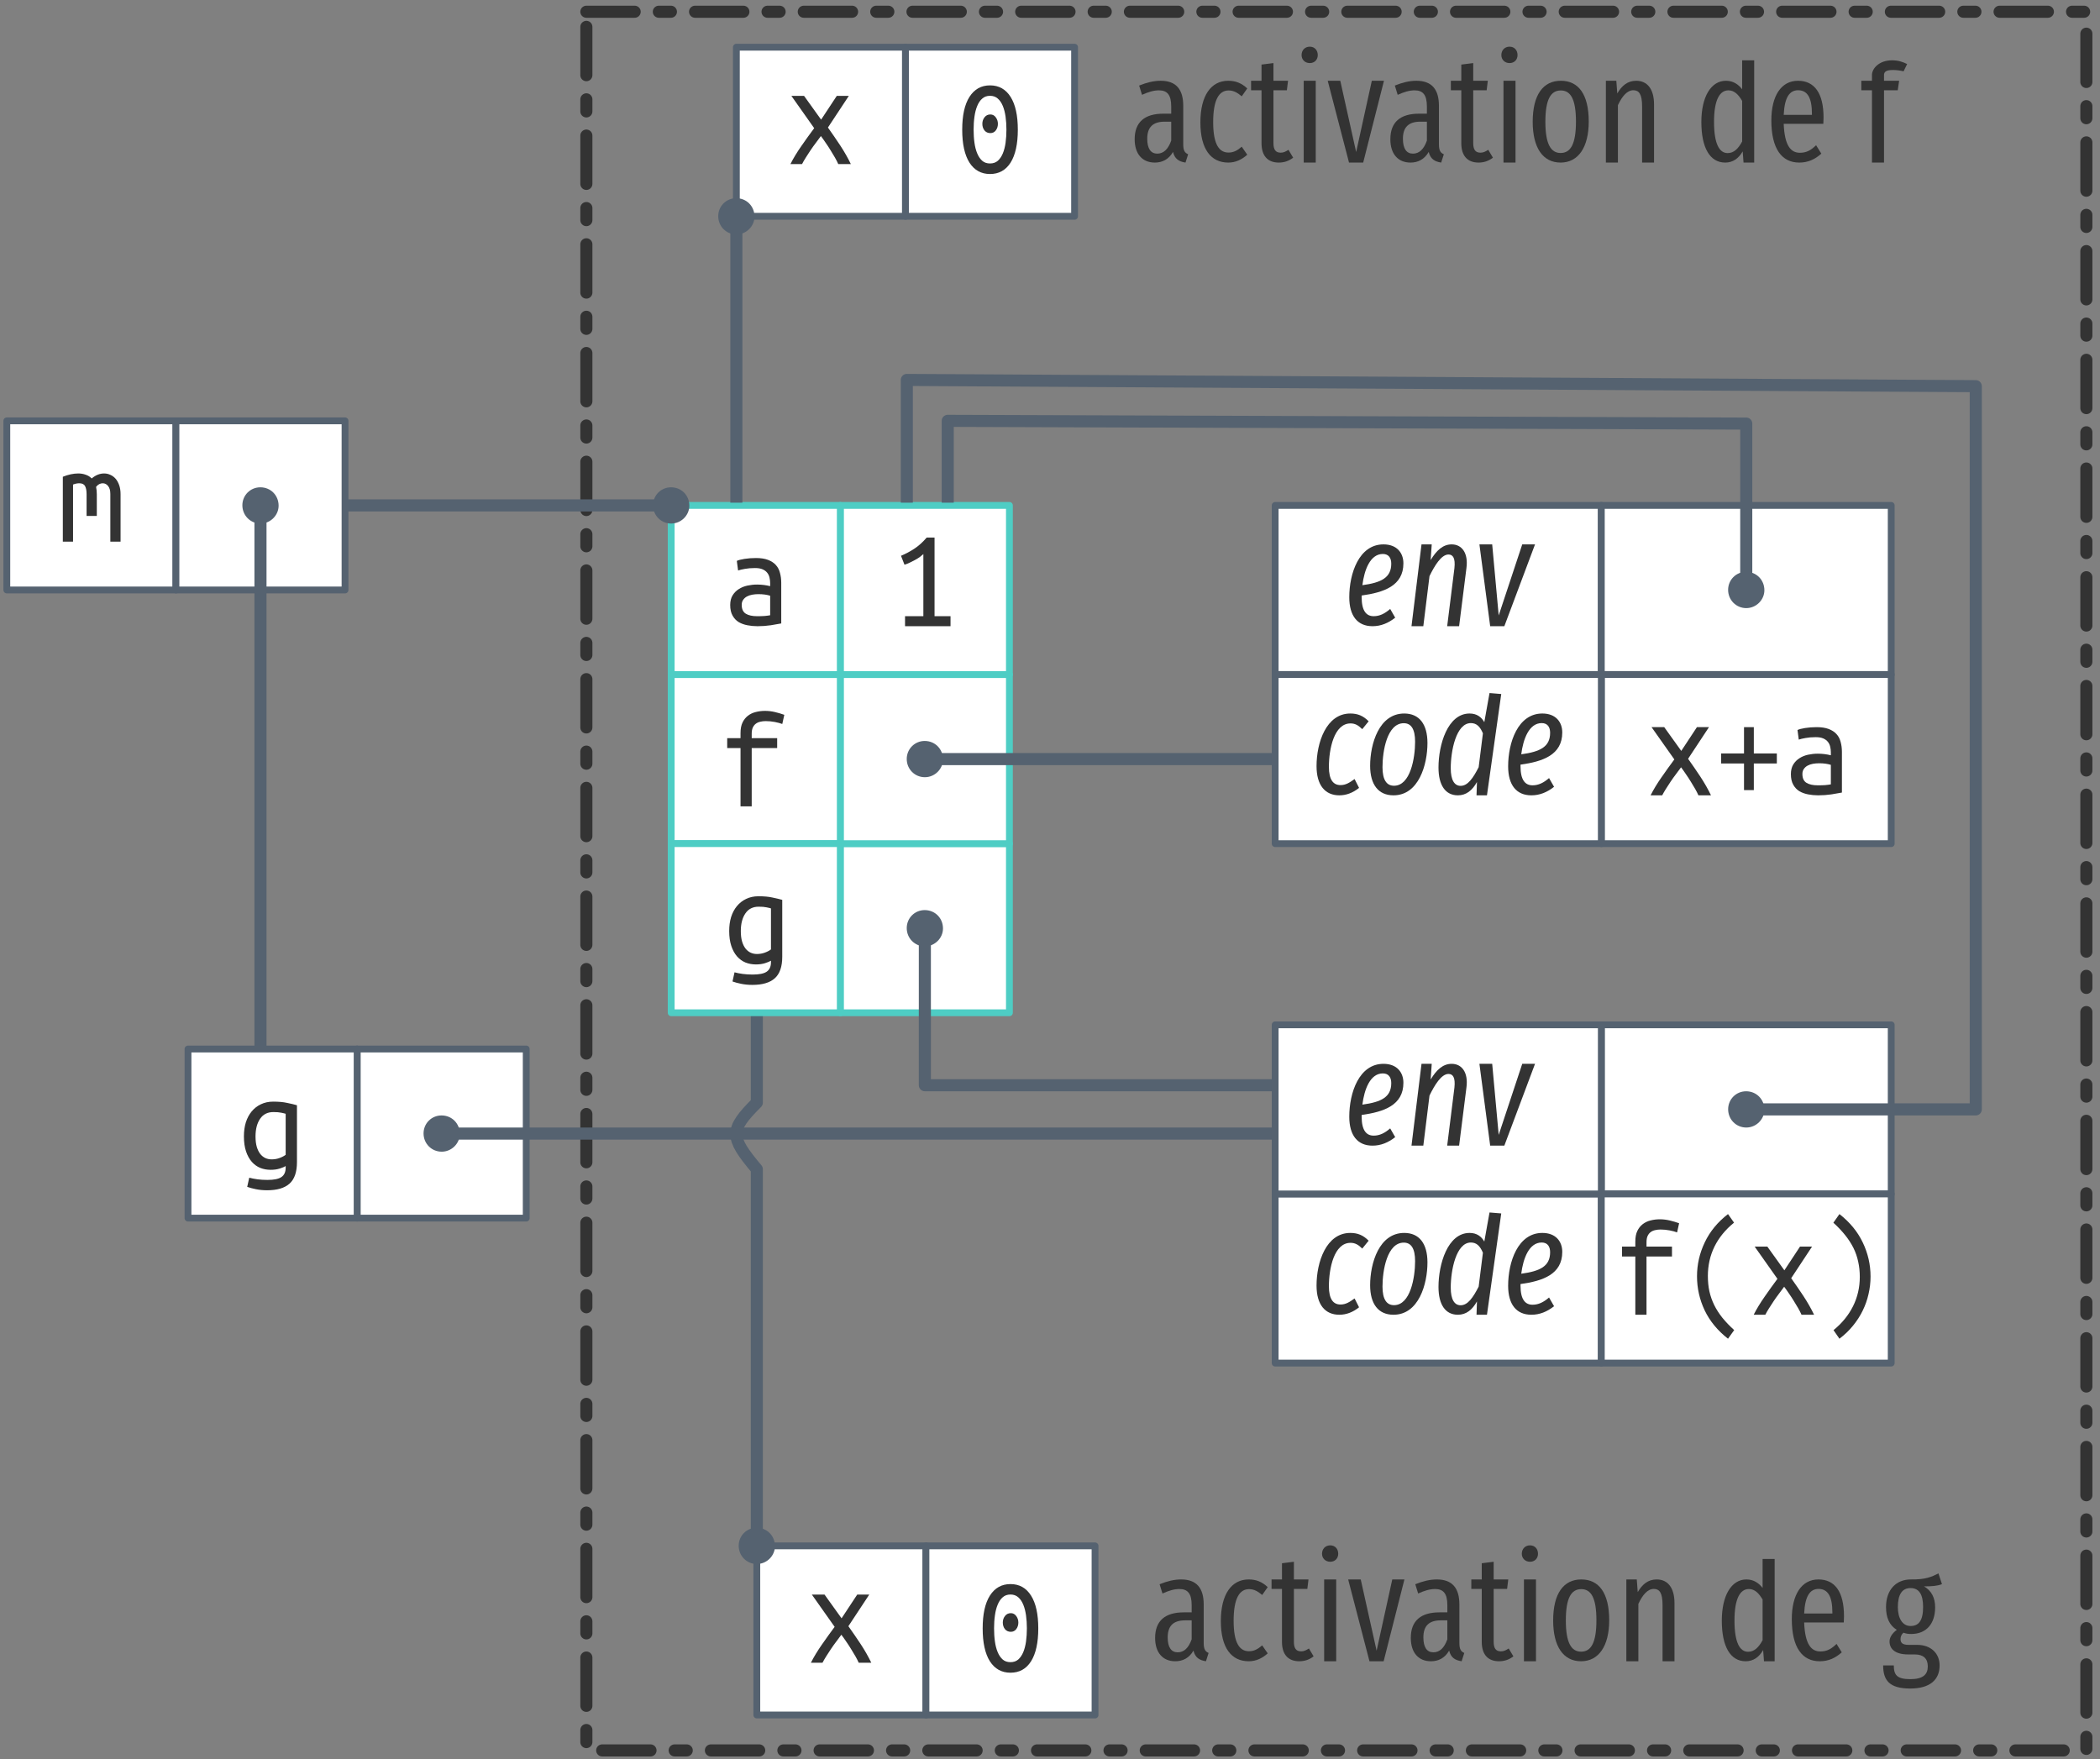 <?xml version="1.0" encoding="UTF-8"?>
<svg xmlns="http://www.w3.org/2000/svg" xmlns:xlink="http://www.w3.org/1999/xlink" width="308pt" height="258pt" viewBox="0 0 308 258" version="1.1">
<rect x="0" y="0" width="308" height="258" fill="#808080" stroke="none"/>
<defs>
<g>
<symbol overflow="visible" id="glyph0-0">
<path style="stroke:none;" d="M 1 0 L 1 -15 L 9 -15 L 9 0 Z M 8 -1 L 8 -14 L 2 -14 L 2 -1 Z M 8 -1 "/>
</symbol>
<symbol overflow="visible" id="glyph0-1">
<path style="stroke:none;" d="M 3.219 0 L 3.219 -8.547 L 1.266 -8.547 L 1.266 -10 L 3.219 -10 L 3.219 -10.734 C 3.219 -11.367 3.316 -11.891 3.516 -12.297 C 3.711 -12.703 3.973 -13.031 4.297 -13.281 C 4.629 -13.539 5.008 -13.723 5.438 -13.828 C 5.875 -13.941 6.332 -14 6.812 -14 C 7.301 -14 7.785 -13.941 8.266 -13.828 C 8.754 -13.711 9.211 -13.578 9.641 -13.422 L 9.344 -12.078 C 9.051 -12.191 8.68 -12.289 8.234 -12.375 C 7.797 -12.457 7.352 -12.5 6.906 -12.5 C 6.625 -12.5 6.359 -12.469 6.109 -12.406 C 5.859 -12.352 5.641 -12.254 5.453 -12.109 C 5.273 -11.973 5.129 -11.785 5.016 -11.547 C 4.91 -11.305 4.859 -11.004 4.859 -10.641 L 4.859 -10 L 8.594 -10 L 8.594 -8.547 L 4.859 -8.547 L 4.859 0 Z M 3.219 0 "/>
</symbol>
<symbol overflow="visible" id="glyph0-2">
<path style="stroke:none;" d="M 0.812 -9.516 C 1.613 -9.836 2.367 -10 3.078 -10 C 3.461 -10 3.828 -9.938 4.172 -9.812 C 4.516 -9.695 4.805 -9.516 5.047 -9.266 C 5.617 -9.754 6.227 -10 6.875 -10 C 7.195 -10 7.5 -9.93 7.781 -9.797 C 8.07 -9.672 8.328 -9.484 8.547 -9.234 C 8.766 -8.984 8.941 -8.664 9.078 -8.281 C 9.211 -7.906 9.281 -7.469 9.281 -6.969 L 9.281 0 L 7.781 0 L 7.781 -7 C 7.781 -7.508 7.672 -7.895 7.453 -8.156 C 7.242 -8.426 6.977 -8.562 6.656 -8.562 C 6.5 -8.562 6.332 -8.52 6.156 -8.438 C 5.988 -8.352 5.832 -8.219 5.688 -8.031 C 5.758 -7.707 5.797 -7.352 5.797 -6.969 L 5.797 -3.766 L 4.297 -3.766 L 4.297 -6.984 C 4.297 -7.473 4.223 -7.859 4.078 -8.141 C 3.93 -8.422 3.645 -8.562 3.219 -8.562 C 2.945 -8.562 2.645 -8.5 2.312 -8.375 L 2.312 0 L 0.812 0 Z M 0.812 -9.516 "/>
</symbol>
<symbol overflow="visible" id="glyph0-3">
<path style="stroke:none;" d="M 6.922 -0.547 C 6.734 -0.43 6.445 -0.312 6.062 -0.188 C 5.676 -0.062 5.227 0 4.719 0 C 4.176 0 3.664 -0.094 3.188 -0.281 C 2.719 -0.477 2.305 -0.773 1.953 -1.172 C 1.598 -1.578 1.316 -2.086 1.109 -2.703 C 0.898 -3.328 0.797 -4.062 0.797 -4.906 C 0.797 -5.656 0.891 -6.336 1.078 -6.953 C 1.273 -7.566 1.555 -8.098 1.922 -8.547 C 2.297 -9.004 2.75 -9.359 3.281 -9.609 C 3.812 -9.867 4.414 -10 5.094 -10 C 5.895 -10 6.578 -9.938 7.141 -9.812 C 7.711 -9.695 8.191 -9.582 8.578 -9.469 L 8.578 -1.125 C 8.578 0.332 8.211 1.383 7.484 2.031 C 6.766 2.676 5.672 3 4.203 3 C 3.598 3 3.051 2.945 2.562 2.844 C 2.082 2.75 1.656 2.633 1.281 2.5 L 1.578 1.156 C 1.922 1.25 2.316 1.328 2.766 1.391 C 3.211 1.453 3.703 1.484 4.234 1.484 C 5.203 1.484 5.891 1.344 6.297 1.062 C 6.711 0.781 6.922 0.32 6.922 -0.312 Z M 6.922 -8.219 C 6.766 -8.27 6.547 -8.32 6.266 -8.375 C 5.984 -8.438 5.602 -8.469 5.125 -8.469 C 4.27 -8.469 3.617 -8.141 3.172 -7.484 C 2.723 -6.828 2.5 -5.961 2.5 -4.891 C 2.5 -4.297 2.562 -3.785 2.688 -3.359 C 2.812 -2.941 2.984 -2.594 3.203 -2.312 C 3.43 -2.039 3.68 -1.844 3.953 -1.719 C 4.234 -1.594 4.535 -1.531 4.859 -1.531 C 5.273 -1.531 5.664 -1.598 6.031 -1.734 C 6.395 -1.867 6.691 -2.023 6.922 -2.203 Z M 6.922 -8.219 "/>
</symbol>
<symbol overflow="visible" id="glyph0-4">
<path style="stroke:none;" d="M 7.594 0 C 7.469 -0.289 7.305 -0.609 7.109 -0.953 C 6.91 -1.297 6.695 -1.648 6.469 -2.016 C 6.25 -2.379 6.016 -2.738 5.766 -3.094 C 5.523 -3.457 5.285 -3.797 5.047 -4.109 C 4.805 -3.773 4.551 -3.43 4.281 -3.078 C 4.008 -2.723 3.75 -2.359 3.5 -1.984 C 3.258 -1.617 3.031 -1.266 2.812 -0.922 C 2.602 -0.586 2.426 -0.281 2.281 0 L 0.578 0 C 1.016 -0.863 1.551 -1.75 2.188 -2.656 C 2.82 -3.57 3.445 -4.441 4.062 -5.266 L 0.719 -10 L 2.578 -10 L 5.078 -6.516 L 7.375 -10 L 9.141 -10 L 6.078 -5.359 C 6.68 -4.516 7.285 -3.633 7.891 -2.719 C 8.492 -1.801 9.008 -0.895 9.438 0 Z M 7.594 0 "/>
</symbol>
<symbol overflow="visible" id="glyph0-5">
<path style="stroke:none;" d="M 0.922 -6.141 L 4.281 -6.141 L 4.281 -10 L 5.719 -10 L 5.719 -6.141 L 9.094 -6.141 L 9.094 -4.672 L 5.719 -4.672 L 5.719 -0.766 L 4.281 -0.766 L 4.281 -4.672 L 0.922 -4.672 Z M 0.922 -6.141 "/>
</symbol>
<symbol overflow="visible" id="glyph0-6">
<path style="stroke:none;" d="M 5.094 -1.469 C 5.508 -1.469 5.879 -1.477 6.203 -1.5 C 6.535 -1.531 6.805 -1.566 7.016 -1.609 L 7.016 -4.469 C 6.805 -4.539 6.551 -4.598 6.25 -4.641 C 5.945 -4.68 5.629 -4.703 5.297 -4.703 C 4.992 -4.703 4.691 -4.676 4.391 -4.625 C 4.098 -4.57 3.836 -4.484 3.609 -4.359 C 3.391 -4.242 3.207 -4.082 3.062 -3.875 C 2.914 -3.676 2.844 -3.426 2.844 -3.125 C 2.844 -2.508 3.047 -2.078 3.453 -1.828 C 3.859 -1.586 4.406 -1.469 5.094 -1.469 Z M 4.938 -10 C 5.633 -10 6.219 -9.91 6.688 -9.734 C 7.164 -9.555 7.551 -9.305 7.844 -8.984 C 8.133 -8.672 8.336 -8.285 8.453 -7.828 C 8.578 -7.379 8.641 -6.895 8.641 -6.375 L 8.641 -0.406 C 8.254 -0.332 7.742 -0.242 7.109 -0.141 C 6.473 -0.047 5.82 0 5.156 0 C 4.656 0 4.16 -0.047 3.672 -0.141 C 3.191 -0.234 2.766 -0.391 2.391 -0.609 C 2.023 -0.836 1.727 -1.156 1.5 -1.562 C 1.27 -1.969 1.156 -2.484 1.156 -3.109 C 1.156 -3.66 1.27 -4.129 1.5 -4.516 C 1.738 -4.898 2.039 -5.207 2.406 -5.438 C 2.77 -5.676 3.188 -5.848 3.656 -5.953 C 4.133 -6.055 4.613 -6.109 5.094 -6.109 C 5.75 -6.109 6.391 -6.031 7.016 -5.875 L 7.016 -6.328 C 7.016 -6.598 6.984 -6.863 6.922 -7.125 C 6.867 -7.383 6.758 -7.617 6.594 -7.828 C 6.426 -8.047 6.195 -8.219 5.906 -8.344 C 5.625 -8.469 5.254 -8.531 4.797 -8.531 C 4.223 -8.531 3.723 -8.488 3.297 -8.406 C 2.867 -8.332 2.539 -8.254 2.312 -8.172 L 2.125 -9.578 C 2.344 -9.691 2.719 -9.789 3.25 -9.875 C 3.781 -9.957 4.344 -10 4.938 -10 Z M 4.938 -10 "/>
</symbol>
<symbol overflow="visible" id="glyph0-7">
<path style="stroke:none;" d="M 1.5 -10.328 C 2.176 -10.609 2.832 -10.957 3.469 -11.375 C 4.113 -11.801 4.711 -12.344 5.266 -13 L 6.422 -13 L 6.422 -1.469 L 8.766 -1.469 L 8.766 0 L 2.094 0 L 2.094 -1.469 L 4.781 -1.469 L 4.781 -10.578 C 4.633 -10.441 4.457 -10.297 4.25 -10.141 C 4.039 -9.992 3.812 -9.852 3.562 -9.719 C 3.32 -9.582 3.066 -9.453 2.797 -9.328 C 2.535 -9.203 2.273 -9.098 2.016 -9.016 Z M 1.5 -10.328 "/>
</symbol>
<symbol overflow="visible" id="glyph0-8">
<path style="stroke:none;" d="M 7.688 -13.5 C 6.438 -12.488 5.484 -11.32 4.828 -10 C 4.18 -8.676 3.859 -7.238 3.859 -5.688 C 3.859 -4.895 3.93 -4.148 4.078 -3.453 C 4.234 -2.754 4.469 -2.082 4.781 -1.438 C 5.102 -0.789 5.504 -0.164 5.984 0.438 C 6.473 1.039 7.051 1.645 7.719 2.25 L 6.812 3.516 C 5.281 2.316 4.141 0.93 3.391 -0.641 C 2.641 -2.223 2.266 -3.891 2.266 -5.641 C 2.266 -7.379 2.645 -9.039 3.406 -10.625 C 4.164 -12.219 5.301 -13.598 6.812 -14.766 L 7.703 -13.5 Z M 7.688 -13.5 "/>
</symbol>
<symbol overflow="visible" id="glyph0-9">
<path style="stroke:none;" d="M 2.297 2.25 C 3.535 1.238 4.484 0.078 5.141 -1.234 C 5.805 -2.555 6.141 -4 6.141 -5.562 C 6.141 -6.344 6.062 -7.082 5.906 -7.781 C 5.758 -8.488 5.523 -9.164 5.203 -9.812 C 4.879 -10.457 4.473 -11.082 3.984 -11.688 C 3.504 -12.289 2.93 -12.895 2.266 -13.5 L 3.156 -14.766 C 4.688 -13.566 5.828 -12.176 6.578 -10.594 C 7.336 -9.02 7.719 -7.352 7.719 -5.594 C 7.719 -4.727 7.617 -3.875 7.422 -3.031 C 7.234 -2.188 6.945 -1.375 6.562 -0.594 C 6.188 0.176 5.711 0.91 5.141 1.609 C 4.578 2.305 3.914 2.941 3.156 3.516 L 2.281 2.25 Z M 2.297 2.25 "/>
</symbol>
<symbol overflow="visible" id="glyph0-10">
<path style="stroke:none;" d="M 6.156 -7.359 C 6.156 -6.984 6.051 -6.66 5.844 -6.391 C 5.645 -6.129 5.379 -6 5.047 -6 C 4.691 -6 4.406 -6.129 4.188 -6.391 C 3.977 -6.66 3.875 -6.984 3.875 -7.359 C 3.875 -7.723 3.977 -8.039 4.188 -8.312 C 4.406 -8.594 4.691 -8.734 5.047 -8.734 C 5.379 -8.734 5.645 -8.594 5.844 -8.312 C 6.051 -8.039 6.156 -7.723 6.156 -7.359 Z M 0.922 -6.5 C 0.922 -8.594 1.273 -10.195 1.984 -11.312 C 2.703 -12.438 3.707 -13 5 -13 C 6.301 -13 7.305 -12.438 8.016 -11.312 C 8.723 -10.195 9.078 -8.594 9.078 -6.5 C 9.078 -4.406 8.723 -2.797 8.016 -1.672 C 7.305 -0.555 6.301 0 5 0 C 3.707 0 2.703 -0.555 1.984 -1.672 C 1.273 -2.797 0.922 -4.406 0.922 -6.5 Z M 7.406 -6.516 C 7.406 -7.18 7.363 -7.812 7.281 -8.406 C 7.195 -9.008 7.062 -9.535 6.875 -9.984 C 6.688 -10.441 6.441 -10.801 6.141 -11.062 C 5.836 -11.332 5.457 -11.469 5 -11.469 C 4.539 -11.469 4.16 -11.332 3.859 -11.062 C 3.555 -10.801 3.312 -10.441 3.125 -9.984 C 2.938 -9.535 2.801 -9.008 2.719 -8.406 C 2.633 -7.812 2.594 -7.18 2.594 -6.516 C 2.594 -5.828 2.633 -5.18 2.719 -4.578 C 2.801 -3.984 2.938 -3.461 3.125 -3.016 C 3.312 -2.566 3.555 -2.207 3.859 -1.938 C 4.16 -1.676 4.539 -1.547 5 -1.547 C 5.457 -1.547 5.836 -1.676 6.141 -1.938 C 6.441 -2.207 6.688 -2.566 6.875 -3.016 C 7.062 -3.461 7.195 -3.984 7.281 -4.578 C 7.363 -5.18 7.406 -5.828 7.406 -6.516 Z M 7.406 -6.516 "/>
</symbol>
<symbol overflow="visible" id="glyph1-0">
<path style="stroke:none;" d="M 12.969 -21 L 4.656 -21 L 0.688 7 L 9.016 7 Z M 11.734 -19.953 L 8.078 5.969 L 1.938 5.969 L 5.594 -19.953 Z M 6.859 -9 C 6.109 -9 5.078 -8.812 5.016 -8.312 C 4.953 -8.016 5.156 -7.75 5.5 -7.75 C 5.531 -7.75 5.609 -7.75 5.734 -7.781 C 6.047 -7.953 6.359 -8.031 6.812 -8.031 C 7.781 -8.031 7.875 -7.5 7.781 -6.766 C 7.609 -5.688 7.141 -5.234 5.672 -5.156 L 5.5 -3.531 C 5.453 -3.234 5.688 -3 6 -3 C 6.188 -3 6.438 -3.109 6.469 -3.406 L 6.656 -4.375 C 8 -4.578 8.609 -5.266 8.797 -6.609 C 8.969 -7.828 8.594 -9 6.859 -9 Z M 5.75 -2.438 C 5.391 -2.438 5.109 -2.188 5.078 -1.828 C 5 -1.375 5.266 -1 5.719 -1 C 6.078 -1 6.375 -1.25 6.406 -1.625 C 6.469 -2.078 6.188 -2.438 5.75 -2.438 Z M 5.75 -2.438 "/>
</symbol>
<symbol overflow="visible" id="glyph1-1">
<path style="stroke:none;" d="M 8.75 -9.219 C 8.75 -10.766 7.781 -12 5.828 -12 C 2.234 -12 0.812 -7.734 0.812 -4.25 C 0.812 -1.5 2.031 0 4.219 0 C 5.453 0 6.531 -0.453 7.547 -1.25 L 6.812 -2.531 C 6 -1.828 5.25 -1.469 4.391 -1.469 C 3.359 -1.469 2.625 -2.172 2.625 -4.281 L 2.625 -4.5 C 5.891 -4.953 8.75 -5.922 8.75 -9.219 Z M 5.734 -10.594 C 6.609 -10.594 6.969 -9.984 6.969 -9.172 C 6.969 -7.109 5.5 -6.391 2.734 -6.016 C 3.016 -8.25 3.875 -10.594 5.734 -10.594 Z M 5.734 -10.594 "/>
</symbol>
<symbol overflow="visible" id="glyph1-2">
<path style="stroke:none;" d="M 6.688 -12 C 5.391 -12 4.453 -11.094 3.609 -9.703 L 3.766 -12 L 2.266 -12 L 0.797 0 L 2.531 0 L 3.438 -7.344 C 4.172 -8.859 5.172 -10.516 6.219 -10.516 C 6.875 -10.516 7.25 -10 7.094 -8.516 L 6.031 0 L 7.781 0 L 8.859 -8.547 C 9.141 -10.734 8.188 -12 6.688 -12 Z M 6.688 -12 "/>
</symbol>
<symbol overflow="visible" id="glyph1-3">
<path style="stroke:none;" d="M 9.094 -12 L 7.219 -12 L 3.766 -1.578 L 2.812 -12 L 0.938 -12 L 2.516 0 L 4.594 0 Z M 9.094 -12 "/>
</symbol>
<symbol overflow="visible" id="glyph1-4">
<path style="stroke:none;" d="M 5.766 -12 C 2.234 -12 0.812 -7.734 0.812 -4.281 C 0.812 -1.469 2.078 0 4.156 0 C 5.156 0 6.141 -0.359 7.047 -1.094 L 6.391 -2.391 C 5.672 -1.875 5.109 -1.5 4.328 -1.5 C 3.266 -1.5 2.625 -2.281 2.625 -4.172 C 2.625 -6.781 3.375 -10.547 5.797 -10.547 C 6.469 -10.547 6.953 -10.266 7.516 -9.703 L 8.453 -10.859 C 7.672 -11.656 6.859 -12 5.766 -12 Z M 5.766 -12 "/>
</symbol>
<symbol overflow="visible" id="glyph1-5">
<path style="stroke:none;" d="M 4.234 0 C 7.953 0 9.219 -4.516 9.219 -7.672 C 9.219 -10.438 8.016 -12 5.812 -12 C 2.125 -12 0.812 -7.562 0.812 -4.328 C 0.812 -1.562 2.031 0 4.234 0 Z M 4.312 -1.406 C 3.219 -1.406 2.625 -2.281 2.625 -4.125 C 2.625 -6.5 3.297 -10.578 5.75 -10.578 C 6.828 -10.578 7.406 -9.719 7.406 -7.859 C 7.406 -5.5 6.734 -1.406 4.312 -1.406 Z M 4.312 -1.406 "/>
</symbol>
<symbol overflow="visible" id="glyph1-6">
<path style="stroke:none;" d="M 8.281 -15 L 7.516 -10.734 C 7.109 -11.453 6.438 -12 5.359 -12 C 2.125 -12 0.797 -7.406 0.797 -4.078 C 0.797 -1.5 1.797 0 3.641 0 C 4.859 0 5.75 -0.719 6.438 -1.953 L 6.375 0 L 7.906 0 L 10 -14.859 Z M 5.547 -10.594 C 6.406 -10.594 6.906 -10.047 7.312 -9.094 L 6.688 -4.125 C 5.875 -2.531 5.094 -1.391 4.047 -1.391 C 3.141 -1.391 2.594 -2.219 2.594 -3.984 C 2.594 -6.5 3.375 -10.594 5.547 -10.594 Z M 5.547 -10.594 "/>
</symbol>
<symbol overflow="visible" id="glyph2-0">
<path style="stroke:none;" d="M 10.859 -21 L 2.453 -21 L 2.453 7 L 10.859 7 Z M 9.781 -19.953 L 9.781 5.969 L 3.547 5.969 L 3.547 -19.953 Z M 6.469 -9 C 5.688 -9 4.609 -8.75 4.609 -8.219 C 4.609 -7.953 4.797 -7.75 5.094 -7.75 C 5.172 -7.75 5.25 -7.781 5.359 -7.812 C 5.688 -7.969 5.969 -8.031 6.391 -8.031 C 7.391 -8.031 7.609 -7.438 7.609 -6.656 C 7.609 -5.594 7.234 -5.203 5.797 -5.125 L 5.797 -3.438 C 5.797 -3.141 6.031 -2.953 6.297 -2.953 C 6.531 -2.953 6.797 -3.141 6.797 -3.438 L 6.797 -4.344 C 8.141 -4.531 8.688 -5.297 8.688 -6.703 C 8.688 -7.891 8.188 -9 6.469 -9 Z M 6.297 -2.438 C 5.891 -2.438 5.594 -2.125 5.594 -1.734 C 5.594 -1.312 5.891 -1 6.297 -1 C 6.688 -1 7 -1.312 7 -1.734 C 7 -2.125 6.688 -2.438 6.297 -2.438 Z M 6.297 -2.438 "/>
</symbol>
<symbol overflow="visible" id="glyph2-1">
<path style="stroke:none;" d="M 7.859 -2.672 L 7.859 -8.328 C 7.859 -10.719 6.828 -12 4.547 -12 C 3.547 -12 2.516 -11.75 1.391 -11.297 L 1.812 -9.938 C 2.75 -10.359 3.516 -10.594 4.297 -10.594 C 5.516 -10.594 6.094 -9.922 6.094 -8.234 L 6.094 -7.172 L 4.938 -7.172 C 2.219 -7.172 0.734 -5.953 0.734 -3.422 C 0.734 -1.266 1.859 0 3.688 0 C 4.766 0 5.719 -0.453 6.359 -1.562 C 6.609 -0.531 7.219 -0.156 8.188 0 L 8.578 -1.219 C 8.109 -1.422 7.859 -1.734 7.859 -2.672 Z M 4.047 -1.312 C 3.109 -1.312 2.578 -2.031 2.578 -3.5 C 2.578 -5.172 3.391 -6 5.141 -6 L 6.094 -6 L 6.094 -3.219 C 5.641 -1.953 4.969 -1.312 4.047 -1.312 Z M 4.047 -1.312 "/>
</symbol>
<symbol overflow="visible" id="glyph2-2">
<path style="stroke:none;" d="M 5.031 -12 C 2.531 -12 0.953 -9.844 0.953 -5.891 C 0.953 -1.938 2.516 0 5.047 0 C 6.109 0 7.031 -0.438 7.828 -1.156 L 7.016 -2.328 C 6.375 -1.781 5.828 -1.469 5.078 -1.469 C 3.719 -1.469 2.828 -2.641 2.828 -5.938 C 2.828 -9.219 3.688 -10.578 5.094 -10.578 C 5.828 -10.578 6.391 -10.25 7.016 -9.719 L 7.828 -10.875 C 6.969 -11.672 6.109 -12 5.031 -12 Z M 5.031 -12 "/>
</symbol>
<symbol overflow="visible" id="glyph2-3">
<path style="stroke:none;" d="M 5.672 -1.875 C 5.234 -1.594 4.938 -1.453 4.531 -1.453 C 3.75 -1.453 3.469 -1.953 3.469 -2.859 L 3.469 -10.609 L 5.438 -10.609 L 5.609 -12 L 3.469 -12 L 3.469 -14.594 L 1.719 -14.375 L 1.719 -12 L 0.188 -12 L 0.188 -10.609 L 1.719 -10.609 L 1.719 -2.844 C 1.719 -1.016 2.609 0 4.25 0 C 5.031 0 5.734 -0.234 6.359 -0.719 Z M 5.672 -1.875 "/>
</symbol>
<symbol overflow="visible" id="glyph2-4">
<path style="stroke:none;" d="M 2.438 -17 C 1.719 -17 1.234 -16.469 1.234 -15.766 C 1.234 -15.109 1.719 -14.594 2.438 -14.594 C 3.156 -14.594 3.609 -15.109 3.609 -15.766 C 3.609 -16.469 3.156 -17 2.438 -17 Z M 3.312 -12 L 1.547 -12 L 1.547 0 L 3.312 0 Z M 3.312 -12 "/>
</symbol>
<symbol overflow="visible" id="glyph2-5">
<path style="stroke:none;" d="M 8.438 -12 L 6.656 -12 L 4.359 -1.547 L 2.031 -12 L 0.188 -12 L 3.312 0 L 5.391 0 Z M 8.438 -12 "/>
</symbol>
<symbol overflow="visible" id="glyph2-6">
<path style="stroke:none;" d="M 5.078 -12 C 2.469 -12 0.953 -9.922 0.953 -5.984 C 0.953 -2.156 2.453 0 5.047 0 C 7.641 0 9.172 -2.25 9.172 -6.016 C 9.172 -10.031 7.656 -12 5.078 -12 Z M 5.078 -10.578 C 6.516 -10.578 7.297 -9.297 7.297 -6.016 C 7.297 -2.719 6.516 -1.406 5.047 -1.406 C 3.609 -1.406 2.812 -2.719 2.812 -5.984 C 2.812 -9.297 3.609 -10.578 5.078 -10.578 Z M 5.078 -10.578 "/>
</symbol>
<symbol overflow="visible" id="glyph2-7">
<path style="stroke:none;" d="M 6 -12 C 4.719 -12 3.875 -11.266 3.219 -10.141 L 3.078 -12 L 1.547 -12 L 1.547 0 L 3.312 0 L 3.312 -8.422 C 3.938 -9.75 4.672 -10.609 5.578 -10.609 C 6.391 -10.609 6.859 -10.062 6.859 -8.25 L 6.859 0 L 8.609 0 L 8.609 -8.531 C 8.609 -10.797 7.609 -12 6 -12 Z M 6 -12 "/>
</symbol>
<symbol overflow="visible" id="glyph2-8">
<path style="stroke:none;" d=""/>
</symbol>
<symbol overflow="visible" id="glyph2-9">
<path style="stroke:none;" d="M 6.953 -15 L 6.953 -10.75 C 6.406 -11.453 5.656 -12 4.578 -12 C 2.406 -12 0.969 -9.688 0.969 -5.953 C 0.969 -2.172 2.219 0 4.469 0 C 5.594 0 6.438 -0.609 7.031 -1.641 L 7.156 0 L 8.719 0 L 8.719 -15 Z M 4.828 -1.391 C 3.594 -1.391 2.828 -2.766 2.828 -5.984 C 2.828 -9.219 3.672 -10.594 4.938 -10.594 C 5.797 -10.594 6.406 -9.984 6.953 -9.047 L 6.953 -3.094 C 6.391 -2.062 5.75 -1.391 4.828 -1.391 Z M 4.828 -1.391 "/>
</symbol>
<symbol overflow="visible" id="glyph2-10">
<path style="stroke:none;" d="M 8.609 -6.609 C 8.609 -10.172 7.281 -12 4.859 -12 C 2.391 -12 0.953 -9.781 0.953 -6.188 C 0.953 -2 2.5 0 5.047 0 C 6.359 0 7.391 -0.5 8.281 -1.312 L 7.516 -2.547 C 6.734 -1.781 6.078 -1.438 5.141 -1.438 C 3.812 -1.438 2.891 -2.469 2.766 -5.688 L 8.578 -5.688 C 8.594 -5.938 8.609 -6.25 8.609 -6.609 Z M 6.906 -7 L 2.766 -7 C 2.891 -9.656 3.672 -10.609 4.875 -10.609 C 6.234 -10.609 6.906 -9.531 6.906 -7.141 Z M 6.906 -7 "/>
</symbol>
<symbol overflow="visible" id="glyph2-11">
<path style="stroke:none;" d="M 8.5 -12.891 C 7.5 -12.375 6.609 -11.969 4.438 -12 C 2.312 -12 0.812 -10.5 0.812 -7.953 C 0.812 -6.375 1.312 -5.266 2.391 -4.609 C 1.75 -4.125 1.328 -3.531 1.328 -2.906 C 1.328 -1.859 2.078 -1 4.078 -1 L 5.031 -1 C 6.281 -1 6.938 -0.406 6.938 0.75 C 6.938 1.906 6.281 2.625 4.375 2.625 C 2.406 2.625 1.953 2 1.953 0.609 L 0.391 0.609 C 0.391 2.812 1.328 4 4.359 4 C 7.234 4 8.672 2.734 8.672 0.609 C 8.672 -1.109 7.438 -2.406 5.375 -2.406 L 4.094 -2.406 C 3.172 -2.406 2.938 -2.766 2.938 -3.25 C 2.938 -3.625 3.094 -3.969 3.375 -4.188 C 3.734 -4.047 4.094 -4 4.5 -4 C 6.688 -4 8.016 -5.469 8.016 -7.906 C 8.016 -9.328 7.469 -10.344 6.391 -10.984 C 7.453 -10.984 8.312 -11.031 9.016 -11.312 Z M 4.406 -10.734 C 5.672 -10.734 6.25 -9.781 6.25 -7.969 C 6.25 -5.953 5.609 -5.172 4.406 -5.172 C 3.219 -5.172 2.547 -6.312 2.547 -7.953 C 2.547 -9.812 3.188 -10.734 4.406 -10.734 Z M 4.406 -10.734 "/>
</symbol>
<symbol overflow="visible" id="glyph3-0">
<path style="stroke:none;" d="M 10.859 -21 L 2.453 -21 L 2.453 7 L 10.859 7 Z M 9.781 -19.953 L 9.781 5.969 L 3.547 5.969 L 3.547 -19.953 Z M 6.469 -9 C 5.688 -9 4.609 -8.75 4.609 -8.219 C 4.609 -7.953 4.797 -7.75 5.094 -7.75 C 5.172 -7.75 5.25 -7.781 5.359 -7.812 C 5.688 -7.969 5.969 -8.031 6.391 -8.031 C 7.391 -8.031 7.609 -7.438 7.609 -6.656 C 7.609 -5.594 7.234 -5.203 5.797 -5.125 L 5.797 -3.438 C 5.797 -3.141 6.031 -2.953 6.297 -2.953 C 6.531 -2.953 6.797 -3.141 6.797 -3.438 L 6.797 -4.344 C 8.141 -4.531 8.688 -5.297 8.688 -6.703 C 8.688 -7.891 8.188 -9 6.469 -9 Z M 6.297 -2.438 C 5.891 -2.438 5.594 -2.125 5.594 -1.734 C 5.594 -1.312 5.891 -1 6.297 -1 C 6.688 -1 7 -1.312 7 -1.734 C 7 -2.125 6.688 -2.438 6.297 -2.438 Z M 6.297 -2.438 "/>
</symbol>
<symbol overflow="visible" id="glyph3-1">
<path style="stroke:none;" d="M 4.828 -13.578 C 5.297 -13.578 5.812 -13.516 6.391 -13.391 L 6.906 -14.453 C 6.219 -14.797 5.547 -15 4.688 -15 C 2.797 -15 1.75 -13.797 1.75 -12.844 L 1.75 -12 L 0.188 -12 L 0.188 -10.609 L 1.75 -10.609 L 1.75 0 L 3.516 0 L 3.516 -10.609 L 5.531 -10.609 L 5.734 -12 L 3.516 -12 L 3.516 -12.844 C 3.516 -13.344 3.891 -13.578 4.828 -13.578 Z M 4.828 -13.578 "/>
</symbol>
</g>
</defs>
<g id="surface2">
<path style="fill:none;stroke-width:1.772;stroke-linecap:round;stroke-linejoin:round;stroke:rgb(20%,20%,20%);stroke-opacity:1;stroke-dasharray:7.086,3.543,1.772,3.543;stroke-miterlimit:4;" d="M 490 -37.64 L 710 -37.64 L 710 217.36 L 490 217.36 Z M 490 -37.64 " transform="matrix(1,0,0,1,-404,39.362)"/>
<path style="fill-rule:nonzero;fill:rgb(100%,100%,100%);fill-opacity:1;stroke-width:1;stroke-linecap:round;stroke-linejoin:round;stroke:rgb(33.333%,38.431%,43.922%);stroke-opacity:1;stroke-miterlimit:4;" d="M 638.859 110.946 L 681.379 110.946 L 681.379 135.747 L 638.859 135.747 Z M 638.859 110.946 " transform="matrix(1,0,0,1,-404,39.362)"/>
<path style="fill-rule:nonzero;fill:rgb(100%,100%,100%);fill-opacity:1;stroke-width:1;stroke-linecap:round;stroke-linejoin:round;stroke:rgb(33.333%,38.431%,43.922%);stroke-opacity:1;stroke-miterlimit:4;" d="M 591.023 34.763 L 638.859 34.763 L 638.859 59.567 L 591.023 59.567 Z M 591.023 34.763 " transform="matrix(1,0,0,1,-404,39.362)"/>
<path style="fill-rule:nonzero;fill:rgb(100%,100%,100%);fill-opacity:1;stroke-width:1;stroke-linecap:round;stroke-linejoin:round;stroke:rgb(33.333%,38.431%,43.922%);stroke-opacity:1;stroke-miterlimit:4;" d="M 638.859 34.763 L 681.379 34.763 L 681.379 59.567 L 638.859 59.567 Z M 638.859 34.763 " transform="matrix(1,0,0,1,-404,39.362)"/>
<path style="fill-rule:nonzero;fill:rgb(100%,100%,100%);fill-opacity:1;stroke-width:1;stroke-linecap:round;stroke-linejoin:round;stroke:rgb(33.333%,38.431%,43.922%);stroke-opacity:1;stroke-miterlimit:4;" d="M 638.859 59.567 L 681.379 59.567 L 681.379 84.368 L 638.859 84.368 Z M 638.859 59.567 " transform="matrix(1,0,0,1,-404,39.362)"/>
<path style="fill-rule:nonzero;fill:rgb(100%,100%,100%);fill-opacity:1;stroke-width:1;stroke-linecap:round;stroke-linejoin:round;stroke:rgb(33.333%,38.431%,43.922%);stroke-opacity:1;stroke-miterlimit:4;" d="M 591.023 135.747 L 638.859 135.747 L 638.859 160.552 L 591.023 160.552 Z M 591.023 135.747 " transform="matrix(1,0,0,1,-404,39.362)"/>
<path style="fill-rule:nonzero;fill:rgb(100%,100%,100%);fill-opacity:1;stroke-width:1;stroke-linecap:round;stroke-linejoin:round;stroke:rgb(33.333%,38.431%,43.922%);stroke-opacity:1;stroke-miterlimit:4;" d="M 638.859 135.747 L 681.379 135.747 L 681.379 160.552 L 638.859 160.552 Z M 638.859 135.747 " transform="matrix(1,0,0,1,-404,39.362)"/>
<path style="fill-rule:nonzero;fill:rgb(100%,100%,100%);fill-opacity:1;stroke-width:1;stroke-linecap:round;stroke-linejoin:round;stroke:rgb(30.588%,80.392%,76.863%);stroke-opacity:1;stroke-miterlimit:4;" d="M 527.242 84.368 L 552.047 84.368 L 552.047 109.173 L 527.242 109.173 Z M 527.242 84.368 " transform="matrix(1,0,0,1,-404,39.362)"/>
<path style="fill-rule:nonzero;fill:rgb(100%,100%,100%);fill-opacity:1;stroke-width:1;stroke-linecap:round;stroke-linejoin:round;stroke:rgb(30.588%,80.392%,76.863%);stroke-opacity:1;stroke-miterlimit:4;" d="M 527.242 59.567 L 552.047 59.567 L 552.047 84.368 L 527.242 84.368 Z M 527.242 59.567 " transform="matrix(1,0,0,1,-404,39.362)"/>
<path style="fill-rule:nonzero;fill:rgb(100%,100%,100%);fill-opacity:1;stroke-width:1;stroke-linecap:round;stroke-linejoin:round;stroke:rgb(30.588%,80.392%,76.863%);stroke-opacity:1;stroke-miterlimit:4;" d="M 527.242 34.763 L 552.047 34.763 L 552.047 59.567 L 527.242 59.567 Z M 527.242 34.763 " transform="matrix(1,0,0,1,-404,39.362)"/>
<path style="fill-rule:nonzero;fill:rgb(100%,100%,100%);fill-opacity:1;stroke-width:1;stroke-linecap:round;stroke-linejoin:round;stroke:rgb(30.588%,80.392%,76.863%);stroke-opacity:1;stroke-miterlimit:4;" d="M 502.441 59.567 L 527.242 59.567 L 527.242 84.368 L 502.441 84.368 Z M 502.441 59.567 " transform="matrix(1,0,0,1,-404,39.362)"/>
<path style="fill-rule:nonzero;fill:rgb(100%,100%,100%);fill-opacity:1;stroke-width:1;stroke-linecap:round;stroke-linejoin:round;stroke:rgb(33.333%,38.431%,43.922%);stroke-opacity:1;stroke-miterlimit:4;" d="M 405 22.36 L 429.805 22.36 L 429.805 47.165 L 405 47.165 Z M 405 22.36 " transform="matrix(1,0,0,1,-404,39.362)"/>
<path style="fill-rule:nonzero;fill:rgb(100%,100%,100%);fill-opacity:1;stroke-width:1;stroke-linecap:round;stroke-linejoin:round;stroke:rgb(33.333%,38.431%,43.922%);stroke-opacity:1;stroke-miterlimit:4;" d="M 429.805 22.36 L 454.605 22.36 L 454.605 47.165 L 429.805 47.165 Z M 429.805 22.36 " transform="matrix(1,0,0,1,-404,39.362)"/>
<path style="fill-rule:nonzero;fill:rgb(100%,100%,100%);fill-opacity:1;stroke-width:1;stroke-linecap:round;stroke-linejoin:round;stroke:rgb(33.333%,38.431%,43.922%);stroke-opacity:1;stroke-miterlimit:4;" d="M 456.379 114.489 L 481.18 114.489 L 481.18 139.29 L 456.379 139.29 Z M 456.379 114.489 " transform="matrix(1,0,0,1,-404,39.362)"/>
<path style="fill-rule:nonzero;fill:rgb(100%,100%,100%);fill-opacity:1;stroke-width:1;stroke-linecap:round;stroke-linejoin:round;stroke:rgb(33.333%,38.431%,43.922%);stroke-opacity:1;stroke-miterlimit:4;" d="M 431.574 114.489 L 456.379 114.489 L 456.379 139.29 L 431.574 139.29 Z M 431.574 114.489 " transform="matrix(1,0,0,1,-404,39.362)"/>
<path style="fill:none;stroke-width:1.772;stroke-linecap:butt;stroke-linejoin:round;stroke:rgb(33.333%,38.431%,43.922%);stroke-opacity:1;stroke-miterlimit:4;" d="M 502.441 34.763 L 454.605 34.763 " transform="matrix(1,0,0,1,-404,39.362)"/>
<path style="fill:none;stroke-width:1.772;stroke-linecap:butt;stroke-linejoin:round;stroke:rgb(33.333%,38.431%,43.922%);stroke-opacity:1;stroke-miterlimit:4;" d="M 539.645 71.97 L 591.023 71.97 " transform="matrix(1,0,0,1,-404,39.362)"/>
<path style="fill-rule:nonzero;fill:rgb(100%,100%,100%);fill-opacity:1;stroke-width:1;stroke-linecap:round;stroke-linejoin:round;stroke:rgb(33.333%,38.431%,43.922%);stroke-opacity:1;stroke-miterlimit:4;" d="M 591.023 59.567 L 638.859 59.567 L 638.859 84.368 L 591.023 84.368 Z M 591.023 59.567 " transform="matrix(1,0,0,1,-404,39.362)"/>
<path style=" stroke:none;fill-rule:nonzero;fill:rgb(33.333%,38.431%,43.922%);fill-opacity:1;" d="M 135.625 133.477 C 134.148 133.477 132.988 134.656 132.988 136.113 C 132.988 137.609 134.168 138.793 135.645 138.793 C 137.102 138.793 138.305 137.59 138.305 136.172 C 138.305 134.656 137.141 133.477 135.625 133.477 Z M 135.625 133.477 "/>
<g style="fill:rgb(20%,20%,20%);fill-opacity:1;">
  <use xlink:href="#glyph0-1" x="105.391" y="118.26"/>
</g>
<path style=" stroke:none;fill-rule:nonzero;fill:rgb(33.333%,38.431%,43.922%);fill-opacity:1;" d="M 135.625 108.672 C 134.148 108.672 132.988 109.855 132.988 111.312 C 132.988 112.809 134.168 113.988 135.645 113.988 C 137.102 113.988 138.305 112.789 138.305 111.371 C 138.305 109.855 137.141 108.672 135.625 108.672 Z M 135.625 108.672 "/>
<g style="fill:rgb(20%,20%,20%);fill-opacity:1;">
  <use xlink:href="#glyph0-2" x="8.402" y="79.439"/>
</g>
<path style=" stroke:none;fill-rule:nonzero;fill:rgb(33.333%,38.431%,43.922%);fill-opacity:1;" d="M 38.184 71.469 C 36.707 71.469 35.547 72.648 35.547 74.105 C 35.547 75.602 36.727 76.785 38.203 76.785 C 39.664 76.785 40.863 75.582 40.863 74.164 C 40.863 72.648 39.703 71.469 38.184 71.469 Z M 38.184 71.469 "/>
<g style="fill:rgb(20%,20%,20%);fill-opacity:1;">
  <use xlink:href="#glyph0-3" x="34.977" y="171.568"/>
</g>
<path style=" stroke:none;fill-rule:nonzero;fill:rgb(33.333%,38.431%,43.922%);fill-opacity:1;" d="M 64.758 163.594 C 63.281 163.594 62.121 164.773 62.121 166.23 C 62.121 167.73 63.301 168.91 64.781 168.91 C 66.238 168.91 67.438 167.711 67.438 166.293 C 67.438 164.773 66.277 163.594 64.758 163.594 Z M 64.758 163.594 "/>
<g style="fill:rgb(20%,20%,20%);fill-opacity:1;">
  <use xlink:href="#glyph1-1" x="197.082" y="91.841"/>
  <use xlink:href="#glyph1-2" x="206.222" y="91.841"/>
  <use xlink:href="#glyph1-3" x="216.043" y="91.841"/>
</g>
<path style=" stroke:none;fill-rule:nonzero;fill:rgb(33.333%,38.431%,43.922%);fill-opacity:1;" d="M 256.098 83.867 C 254.621 83.867 253.457 85.051 253.457 86.508 C 253.457 88.004 254.641 89.188 256.117 89.188 C 257.574 89.188 258.777 87.984 258.777 86.566 C 258.777 85.051 257.613 83.867 256.098 83.867 Z M 256.098 83.867 "/>
<g style="fill:rgb(20%,20%,20%);fill-opacity:1;">
  <use xlink:href="#glyph1-4" x="192.281" y="116.646"/>
  <use xlink:href="#glyph1-5" x="200.142" y="116.646"/>
  <use xlink:href="#glyph1-6" x="210.182" y="116.646"/>
  <use xlink:href="#glyph1-1" x="220.382" y="116.646"/>
</g>
<g style="fill:rgb(20%,20%,20%);fill-opacity:1;">
  <use xlink:href="#glyph0-4" x="241.508" y="116.646"/>
  <use xlink:href="#glyph0-5" x="251.508" y="116.646"/>
  <use xlink:href="#glyph0-6" x="261.508" y="116.646"/>
</g>
<path style="fill:none;stroke-width:1.772;stroke-linecap:butt;stroke-linejoin:round;stroke:rgb(33.333%,38.431%,43.922%);stroke-opacity:1;stroke-miterlimit:4;" d="M 468.781 126.892 L 591.023 126.892 " transform="matrix(1,0,0,1,-404,39.362)"/>
<path style="fill:none;stroke-width:1.772;stroke-linecap:butt;stroke-linejoin:round;stroke:rgb(33.333%,38.431%,43.922%);stroke-opacity:1;stroke-miterlimit:4;" d="M 539.645 96.771 L 539.645 119.802 L 591.023 119.802 " transform="matrix(1,0,0,1,-404,39.362)"/>
<path style="fill-rule:nonzero;fill:rgb(100%,100%,100%);fill-opacity:1;stroke-width:1;stroke-linecap:round;stroke-linejoin:round;stroke:rgb(33.333%,38.431%,43.922%);stroke-opacity:1;stroke-miterlimit:4;" d="M 591.023 110.946 L 638.859 110.946 L 638.859 135.747 L 591.023 135.747 Z M 591.023 110.946 " transform="matrix(1,0,0,1,-404,39.362)"/>
<path style="fill:none;stroke-width:1.772;stroke-linecap:butt;stroke-linejoin:round;stroke:rgb(33.333%,38.431%,43.922%);stroke-opacity:1;stroke-miterlimit:4;" d="M 660.117 123.345 L 693.781 123.345 L 693.781 17.274 L 537 16.36 L 537 34.36 " transform="matrix(1,0,0,1,-404,39.362)"/>
<path style="fill:none;stroke-width:1.772;stroke-linecap:butt;stroke-linejoin:round;stroke:rgb(33.333%,38.431%,43.922%);stroke-opacity:1;stroke-miterlimit:4;" d="M 660.117 47.165 L 660.117 22.763 L 543 22.36 L 543 34.36 " transform="matrix(1,0,0,1,-404,39.362)"/>
<g style="fill:rgb(20%,20%,20%);fill-opacity:1;">
  <use xlink:href="#glyph0-7" x="130.645" y="91.842"/>
</g>
<g style="fill:rgb(20%,20%,20%);fill-opacity:1;">
  <use xlink:href="#glyph1-1" x="197.082" y="168.024"/>
  <use xlink:href="#glyph1-2" x="206.222" y="168.024"/>
  <use xlink:href="#glyph1-3" x="216.043" y="168.024"/>
</g>
<path style=" stroke:none;fill-rule:nonzero;fill:rgb(33.333%,38.431%,43.922%);fill-opacity:1;" d="M 256.098 160.051 C 254.621 160.051 253.461 161.23 253.461 162.688 C 253.461 164.188 254.641 165.367 256.117 165.367 C 257.574 165.367 258.777 164.168 258.777 162.75 C 258.777 161.23 257.613 160.051 256.098 160.051 Z M 256.098 160.051 "/>
<g style="fill:rgb(20%,20%,20%);fill-opacity:1;">
  <use xlink:href="#glyph1-4" x="192.281" y="192.825"/>
  <use xlink:href="#glyph1-5" x="200.142" y="192.825"/>
  <use xlink:href="#glyph1-6" x="210.182" y="192.825"/>
  <use xlink:href="#glyph1-1" x="220.382" y="192.825"/>
</g>
<g style="fill:rgb(20%,20%,20%);fill-opacity:1;">
  <use xlink:href="#glyph0-1" x="236.629" y="192.826"/>
  <use xlink:href="#glyph0-8" x="246.629" y="192.826"/>
  <use xlink:href="#glyph0-4" x="256.629" y="192.826"/>
  <use xlink:href="#glyph0-9" x="266.629" y="192.826"/>
</g>
<path style="fill:none;stroke-width:1.772;stroke-linecap:butt;stroke-linejoin:round;stroke:rgb(33.333%,38.431%,43.922%);stroke-opacity:1;stroke-miterlimit:4;" d="M 442.203 34.763 L 442.203 114.489 " transform="matrix(1,0,0,1,-404,39.362)"/>
<path style="fill-rule:nonzero;fill:rgb(100%,100%,100%);fill-opacity:1;stroke-width:1;stroke-linecap:round;stroke-linejoin:round;stroke:rgb(30.588%,80.392%,76.863%);stroke-opacity:1;stroke-miterlimit:4;" d="M 502.441 34.763 L 527.242 34.763 L 527.242 59.567 L 502.441 59.567 Z M 502.441 34.763 " transform="matrix(1,0,0,1,-404,39.362)"/>
<path style=" stroke:none;fill-rule:nonzero;fill:rgb(33.333%,38.431%,43.922%);fill-opacity:1;" d="M 98.422 71.469 C 96.945 71.469 95.781 72.648 95.781 74.105 C 95.781 75.602 96.965 76.785 98.441 76.785 C 99.898 76.785 101.102 75.582 101.102 74.164 C 101.102 72.648 99.938 71.469 98.422 71.469 Z M 98.422 71.469 "/>
<g style="fill:rgb(20%,20%,20%);fill-opacity:1;">
  <use xlink:href="#glyph0-6" x="105.941" y="91.842"/>
</g>
<path style="fill:none;stroke-width:1.772;stroke-linecap:butt;stroke-linejoin:round;stroke:rgb(33.333%,38.431%,43.922%);stroke-opacity:1;stroke-miterlimit:4;" d="M 512 34.36 L 512 -7.64 " transform="matrix(1,0,0,1,-404,39.362)"/>
<path style="fill-rule:nonzero;fill:rgb(100%,100%,100%);fill-opacity:1;stroke-width:1;stroke-linecap:round;stroke-linejoin:round;stroke:rgb(33.333%,38.431%,43.922%);stroke-opacity:1;stroke-miterlimit:4;" d="M 512 -32.44 L 536.805 -32.44 L 536.805 -7.64 L 512 -7.64 Z M 512 -32.44 " transform="matrix(1,0,0,1,-404,39.362)"/>
<path style="fill-rule:nonzero;fill:rgb(100%,100%,100%);fill-opacity:1;stroke-width:1;stroke-linecap:round;stroke-linejoin:round;stroke:rgb(33.333%,38.431%,43.922%);stroke-opacity:1;stroke-miterlimit:4;" d="M 536.805 -32.44 L 561.605 -32.44 L 561.605 -7.64 L 536.805 -7.64 Z M 536.805 -32.44 " transform="matrix(1,0,0,1,-404,39.362)"/>
<g style="fill:rgb(20%,20%,20%);fill-opacity:1;">
  <use xlink:href="#glyph0-4" x="115.352" y="24.064"/>
</g>
<g style="fill:rgb(20%,20%,20%);fill-opacity:1;">
  <use xlink:href="#glyph0-10" x="140.203" y="25.521"/>
</g>
<g style="fill:rgb(20%,20%,20%);fill-opacity:1;">
  <use xlink:href="#glyph2-1" x="165.684" y="23.845"/>
  <use xlink:href="#glyph2-2" x="175.104" y="23.845"/>
  <use xlink:href="#glyph2-3" x="183.304" y="23.845"/>
  <use xlink:href="#glyph2-4" x="189.664" y="23.845"/>
  <use xlink:href="#glyph2-5" x="194.544" y="23.845"/>
  <use xlink:href="#glyph2-1" x="203.184" y="23.845"/>
  <use xlink:href="#glyph2-3" x="212.604" y="23.845"/>
  <use xlink:href="#glyph2-4" x="218.964" y="23.845"/>
  <use xlink:href="#glyph2-6" x="223.844" y="23.845"/>
  <use xlink:href="#glyph2-7" x="233.983" y="23.845"/>
  <use xlink:href="#glyph2-8" x="244.083" y="23.845"/>
  <use xlink:href="#glyph2-9" x="248.563" y="23.845"/>
  <use xlink:href="#glyph2-10" x="258.844" y="23.845"/>
  <use xlink:href="#glyph2-8" x="268.324" y="23.845"/>
</g>
<g style="fill:rgb(20%,20%,20%);fill-opacity:1;">
  <use xlink:href="#glyph3-1" x="272.805" y="23.845"/>
</g>
<path style=" stroke:none;fill-rule:nonzero;fill:rgb(33.333%,38.431%,43.922%);fill-opacity:1;" d="M 107.98 29.066 C 106.504 29.066 105.34 30.246 105.34 31.703 C 105.34 33.203 106.523 34.383 108 34.383 C 109.457 34.383 110.66 33.184 110.66 31.766 C 110.66 30.246 109.496 29.066 107.98 29.066 Z M 107.98 29.066 "/>
<path style="fill-rule:nonzero;fill:rgb(100%,100%,100%);fill-opacity:1;stroke-width:1;stroke-linecap:round;stroke-linejoin:round;stroke:rgb(33.333%,38.431%,43.922%);stroke-opacity:1;stroke-miterlimit:4;" d="M 515 187.36 L 539.805 187.36 L 539.805 212.165 L 515 212.165 Z M 515 187.36 " transform="matrix(1,0,0,1,-404,39.362)"/>
<path style="fill-rule:nonzero;fill:rgb(100%,100%,100%);fill-opacity:1;stroke-width:1;stroke-linecap:round;stroke-linejoin:round;stroke:rgb(33.333%,38.431%,43.922%);stroke-opacity:1;stroke-miterlimit:4;" d="M 539.805 187.36 L 564.605 187.36 L 564.605 212.165 L 539.805 212.165 Z M 539.805 187.36 " transform="matrix(1,0,0,1,-404,39.362)"/>
<g style="fill:rgb(20%,20%,20%);fill-opacity:1;">
  <use xlink:href="#glyph0-4" x="118.352" y="243.865"/>
</g>
<g style="fill:rgb(20%,20%,20%);fill-opacity:1;">
  <use xlink:href="#glyph0-10" x="143.203" y="245.326"/>
</g>
<g style="fill:rgb(20%,20%,20%);fill-opacity:1;">
  <use xlink:href="#glyph2-1" x="168.684" y="243.646"/>
  <use xlink:href="#glyph2-2" x="178.104" y="243.646"/>
  <use xlink:href="#glyph2-3" x="186.304" y="243.646"/>
  <use xlink:href="#glyph2-4" x="192.664" y="243.646"/>
  <use xlink:href="#glyph2-5" x="197.544" y="243.646"/>
  <use xlink:href="#glyph2-1" x="206.184" y="243.646"/>
  <use xlink:href="#glyph2-3" x="215.604" y="243.646"/>
  <use xlink:href="#glyph2-4" x="221.964" y="243.646"/>
  <use xlink:href="#glyph2-6" x="226.844" y="243.646"/>
  <use xlink:href="#glyph2-7" x="236.983" y="243.646"/>
  <use xlink:href="#glyph2-8" x="247.083" y="243.646"/>
  <use xlink:href="#glyph2-9" x="251.563" y="243.646"/>
  <use xlink:href="#glyph2-10" x="261.844" y="243.646"/>
  <use xlink:href="#glyph2-8" x="271.324" y="243.646"/>
  <use xlink:href="#glyph2-11" x="275.805" y="243.646"/>
</g>
<path style=" stroke:none;fill-rule:nonzero;fill:rgb(33.333%,38.431%,43.922%);fill-opacity:1;" d="M 110.98 224.066 C 109.504 224.066 108.34 225.246 108.34 226.703 C 108.34 228.203 109.523 229.383 111 229.383 C 112.457 229.383 113.66 228.184 113.66 226.766 C 113.66 225.246 112.496 224.066 110.98 224.066 Z M 110.98 224.066 "/>
<path style="fill:none;stroke-width:1.772;stroke-linecap:butt;stroke-linejoin:round;stroke:rgb(33.333%,38.431%,43.922%);stroke-opacity:1;stroke-miterlimit:4;" d="M 515 187.36 L 515 132.114 C 511 127.36 511 126.36 515 122.36 L 515 109.36 " transform="matrix(1,0,0,1,-404,39.362)"/>
<path style="fill-rule:nonzero;fill:rgb(100%,100%,100%);fill-opacity:1;stroke-width:1;stroke-linecap:round;stroke-linejoin:round;stroke:rgb(30.588%,80.392%,76.863%);stroke-opacity:1;stroke-miterlimit:4;" d="M 502.441 84.368 L 527.242 84.368 L 527.242 109.173 L 502.441 109.173 Z M 502.441 84.368 " transform="matrix(1,0,0,1,-404,39.362)"/>
<g style="fill:rgb(20%,20%,20%);fill-opacity:1;">
  <use xlink:href="#glyph0-3" x="106.152" y="141.447"/>
</g>
</g>
</svg>
